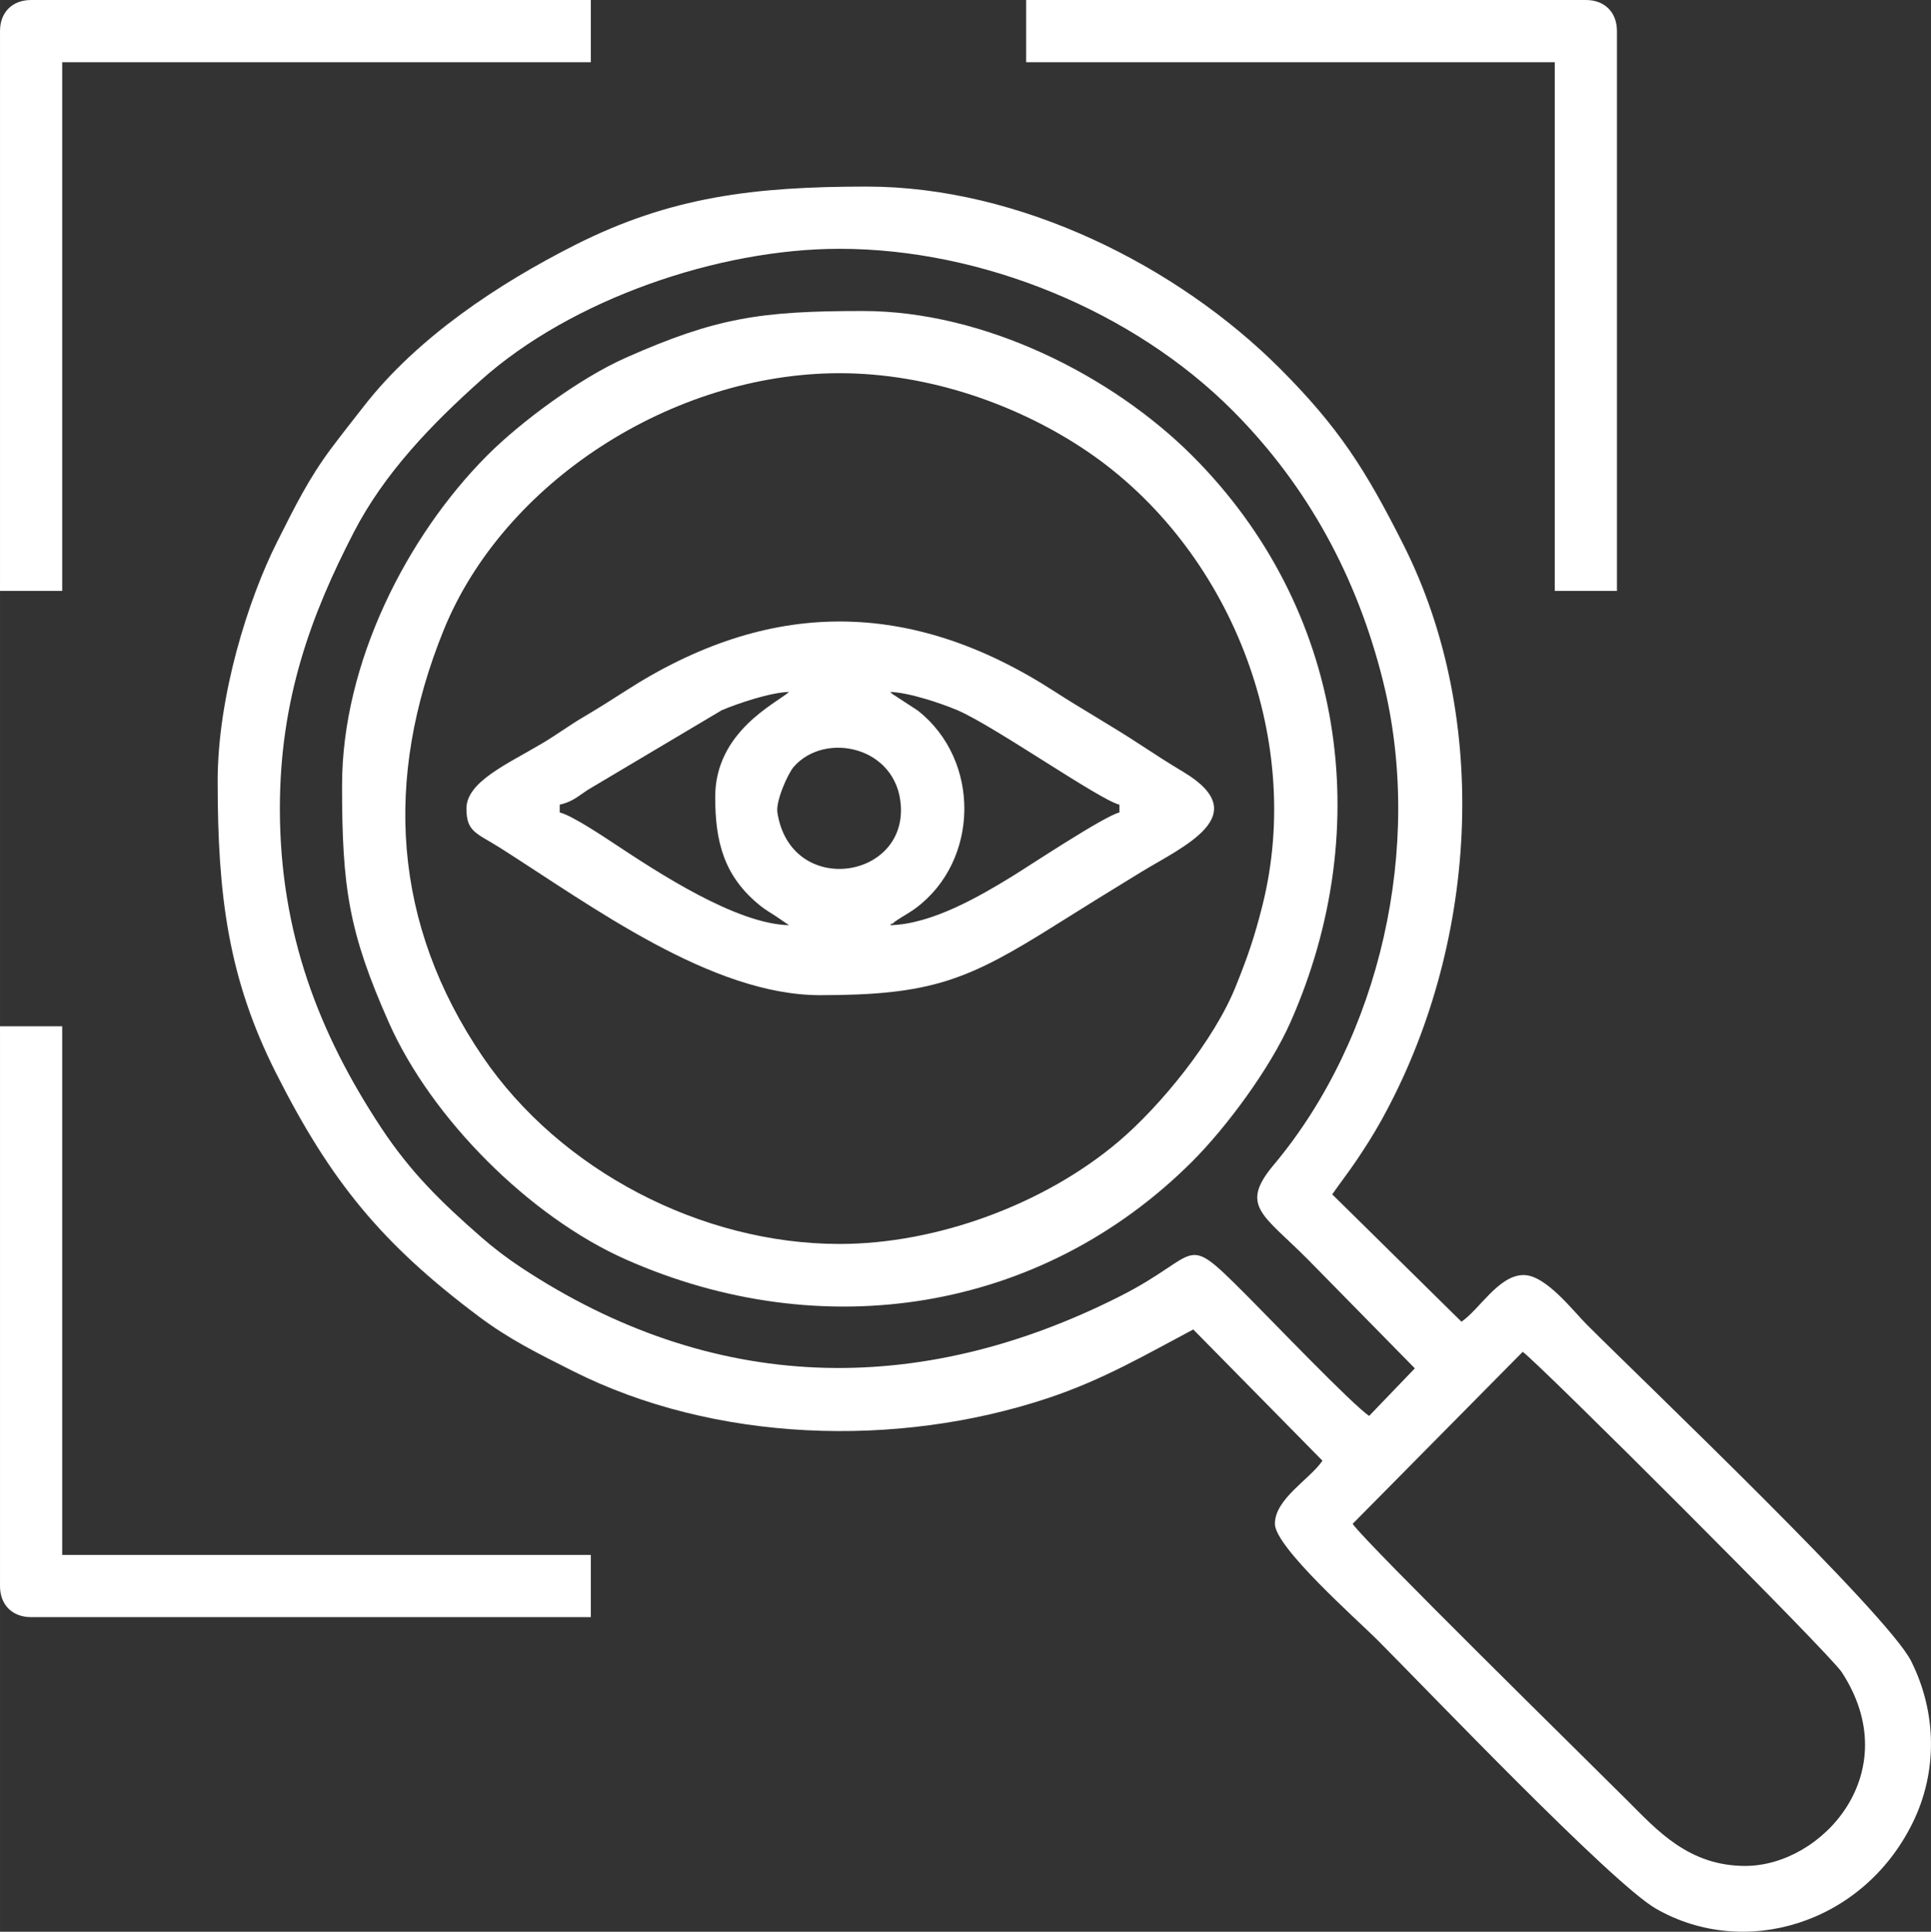 <?xml version="1.0" encoding="UTF-8"?>
<!DOCTYPE svg PUBLIC "-//W3C//DTD SVG 1.1//EN" "http://www.w3.org/Graphics/SVG/1.1/DTD/svg11.dtd">
<!-- Creator: CorelDRAW 2021 (64-Bit) -->
<svg xmlns="http://www.w3.org/2000/svg" xml:space="preserve" width="131.427mm" height="131.461mm" version="1.1" style="shape-rendering:geometricPrecision; text-rendering:geometricPrecision; image-rendering:optimizeQuality; fill-rule:evenodd; clip-rule:evenodd"
viewBox="0 0 1922.55 1923.06"
 xmlns:xlink="http://www.w3.org/1999/xlink"
 xmlns:xodm="http://www.corel.com/coreldraw/odm/2003">
 <rect x="0" y="0" width="1922.55" height="1923.06" fill="#333333" stroke="none"/>
 <defs>
  <style type="text/css">
   <![CDATA[
    .fil0 {fill:white}
   ]]>
  </style>
 </defs>
 <g id="Layer_x0020_1">
  <g id="_2286136409344">
   <path class="fil0" d="M1346.73 1517.01l169.32 -171.23c14.93,10.2 305.22,299.85 317.66,318.92 64.99,99.65 -19.5,192.86 -96.11,192.86 -56.41,0 -87.96,-35.72 -117.07,-64.82 -36.02,-36.02 -261.57,-257.47 -273.8,-275.73zm61.92 -154.8l-45.51 47.37c-17.47,-11.95 -97.81,-95.87 -123.8,-121.86 -62.44,-62.45 -41.88,-39.06 -123.46,2.32 -201.92,102.41 -407.12,97.33 -597.33,-28.42 -13.53,-8.95 -26.89,-19.05 -39.54,-30.12 -39.28,-34.34 -70.14,-64.26 -99.77,-109.2 -61.26,-92.92 -100.6,-193.06 -100.6,-317.35 0,-109.55 31.38,-193.29 73.47,-274.82 30.57,-59.23 77.67,-107.82 126.86,-151.77 89.83,-80.28 236.12,-130.67 356.94,-130.67 141.52,0 292.53,61.65 391.85,161.55 74.36,74.79 123.47,165.47 149.2,268.75 40.83,163.92 -2.66,355.16 -108.88,481.75 -34.11,40.66 -10.74,49.24 33.18,93.16l107.39 109.32zm-1191.94 -584.36c0,112.64 10.24,195.59 58.03,290.26 54.26,107.47 104.88,169.83 202.31,242.73 30.14,22.55 58.01,36.27 93.1,53.96 140.81,70.98 322.13,77.36 473.36,27.01 54.93,-18.29 97.98,-43.66 144.55,-68.3l128.63 130.65c-12.86,18.75 -47.37,37.9 -47.37,62.84 0,23.2 82.06,95.61 101.58,115.13 48.26,48.26 233.64,242.58 277.73,267.93 88.25,50.75 205.87,15.29 255.45,-84.98 25.46,-51.48 24.15,-110.57 -1.3,-161.43 -23.44,-46.83 -264.21,-276.3 -322.9,-334.99 -13.75,-13.75 -40.82,-49.34 -62.89,-49.34 -24.94,0 -44.09,34.5 -61.92,46.44l-128.66 -126.75c8.49,-12.21 16.58,-22.48 24.96,-35 8.58,-12.82 15.92,-24.31 23.68,-38.24 95.72,-171.93 110.64,-398.45 21.99,-574.01 -37.09,-73.46 -63.67,-115.88 -122.89,-175.1 -102.02,-102.02 -258.92,-180.92 -411.18,-180.92 -112.64,0 -195.59,10.24 -290.26,58.03 -76.49,38.62 -157.29,92.16 -210.65,160.86 -11.78,15.16 -20.63,26.15 -32.08,41.45 -22.55,30.14 -36.27,58.01 -53.96,93.1 -29.07,57.66 -59.33,154.02 -59.33,238.65z"/>
   <path class="fil0" d="M835.9 1238.38c-137.59,0 -278.27,-73.19 -355.34,-186.45 -89.5,-131.54 -99.06,-276.02 -38.9,-424.5 59.77,-147.5 227.98,-255.91 394.24,-255.91 90.02,0 179.41,32.12 246.98,78.09 140.91,95.88 216.09,283.56 174.13,451.37 -8.07,32.27 -15,52.05 -26.87,81.49 -21.28,52.8 -74.1,118.1 -116.73,154.17 -73.6,62.26 -180.74,101.74 -277.51,101.74zm-495.35 -456.65c0,101.73 6.53,145.81 46.49,236.02 42.38,95.69 140.37,193.68 236.07,236.07 195.12,86.42 413.25,53.11 564.01,-97.65 34.09,-34.09 77.33,-92.53 97.65,-138.41 86.42,-195.12 53.11,-413.25 -97.65,-564.01 -79.56,-79.56 -206.84,-144.14 -327.99,-144.14 -101.73,0 -145.81,6.53 -236.02,46.49 -45.58,20.19 -104.64,63.7 -138.41,97.66 -79.63,80.09 -144.14,206.19 -144.14,327.99z"/>
   <path class="fil0" d="M773.99 808.82c-1.77,-11.44 10.52,-38.91 16.36,-45.55 31.2,-35.46 102.53,-20.13 106.53,38.55 5.08,74.51 -109.92,90.85 -122.9,7zm112.23 -119.97c18.7,0.42 51.59,11.64 66.97,18.17 36.04,15.28 141.82,89.51 161.35,94.06l0 7.74c-15.09,3.52 -91.05,53.95 -106.72,63.55 -31.89,19.54 -79.89,47.74 -121.6,48.67 0.69,-0.6 1.87,-2.35 2.21,-1.66 0.33,0.69 1.75,-1.33 2.22,-1.65 4.39,-3 2.9,-2 7,-4.61 4.21,-2.67 9.06,-5.31 14.13,-9.09 63.2,-47.06 64.96,-146.89 2.2,-196.51l-21.06 -13.77c-6.08,-4.1 -2.6,-1.34 -6.7,-4.91zm-174.15 104.49c0,44.53 8.57,79.62 45.77,109.03 3.64,2.88 9.17,6.32 13.93,9.29l13.83 9.39c-52.76,-1.17 -130.59,-52.47 -174.15,-81.27 -11.29,-7.46 -42.47,-28.23 -54.18,-30.96l0 -7.74c12.98,-3.02 17.77,-8.1 27.86,-14.71l133.5 -79.35c15.38,-6.52 48.28,-17.75 66.97,-18.17 -13.18,11.46 -73.53,39.58 -73.53,104.49zm-247.68 11.61c0,23.56 10.09,24.22 34.08,39.45 90.92,57.74 209.92,146.31 318.09,146.31 111.19,0 147.2,-14.96 235.31,-70.41 28.62,-18.01 54.47,-33.92 83.66,-51.79 42,-25.72 114.88,-56.73 42.61,-100.06 -15.28,-9.16 -27.73,-17.17 -42.67,-26.99 -29.45,-19.35 -56.71,-34.48 -85.95,-53.36 -143.25,-92.47 -283.81,-92.57 -427.21,0 -13.87,8.96 -26.18,16.7 -40.58,25.21 -16.4,9.69 -26.35,17.48 -42.56,27.1 -34.02,20.21 -74.78,37.9 -74.78,64.54z"/>
   <path class="fil0" d="M-0 1578.93c0,18.72 12.24,30.96 30.96,30.96l557.27 0 0 -61.92 -526.31 0 0 -526.31 -61.92 0 0 557.27z"/>
   <path class="fil0" d="M-0 30.96l0 557.27 61.92 0 0 -526.31 526.31 0 0 -61.92 -557.27 0c-18.72,0 -30.96,12.24 -30.96,30.96z"/>
   <path class="fil0" d="M1021.66 61.92l526.31 0 0 526.31 61.92 0 0 -557.27c0,-18.72 -12.24,-30.96 -30.96,-30.96l-557.27 0 0 61.92z"/>
  </g>
 </g>
</svg>
